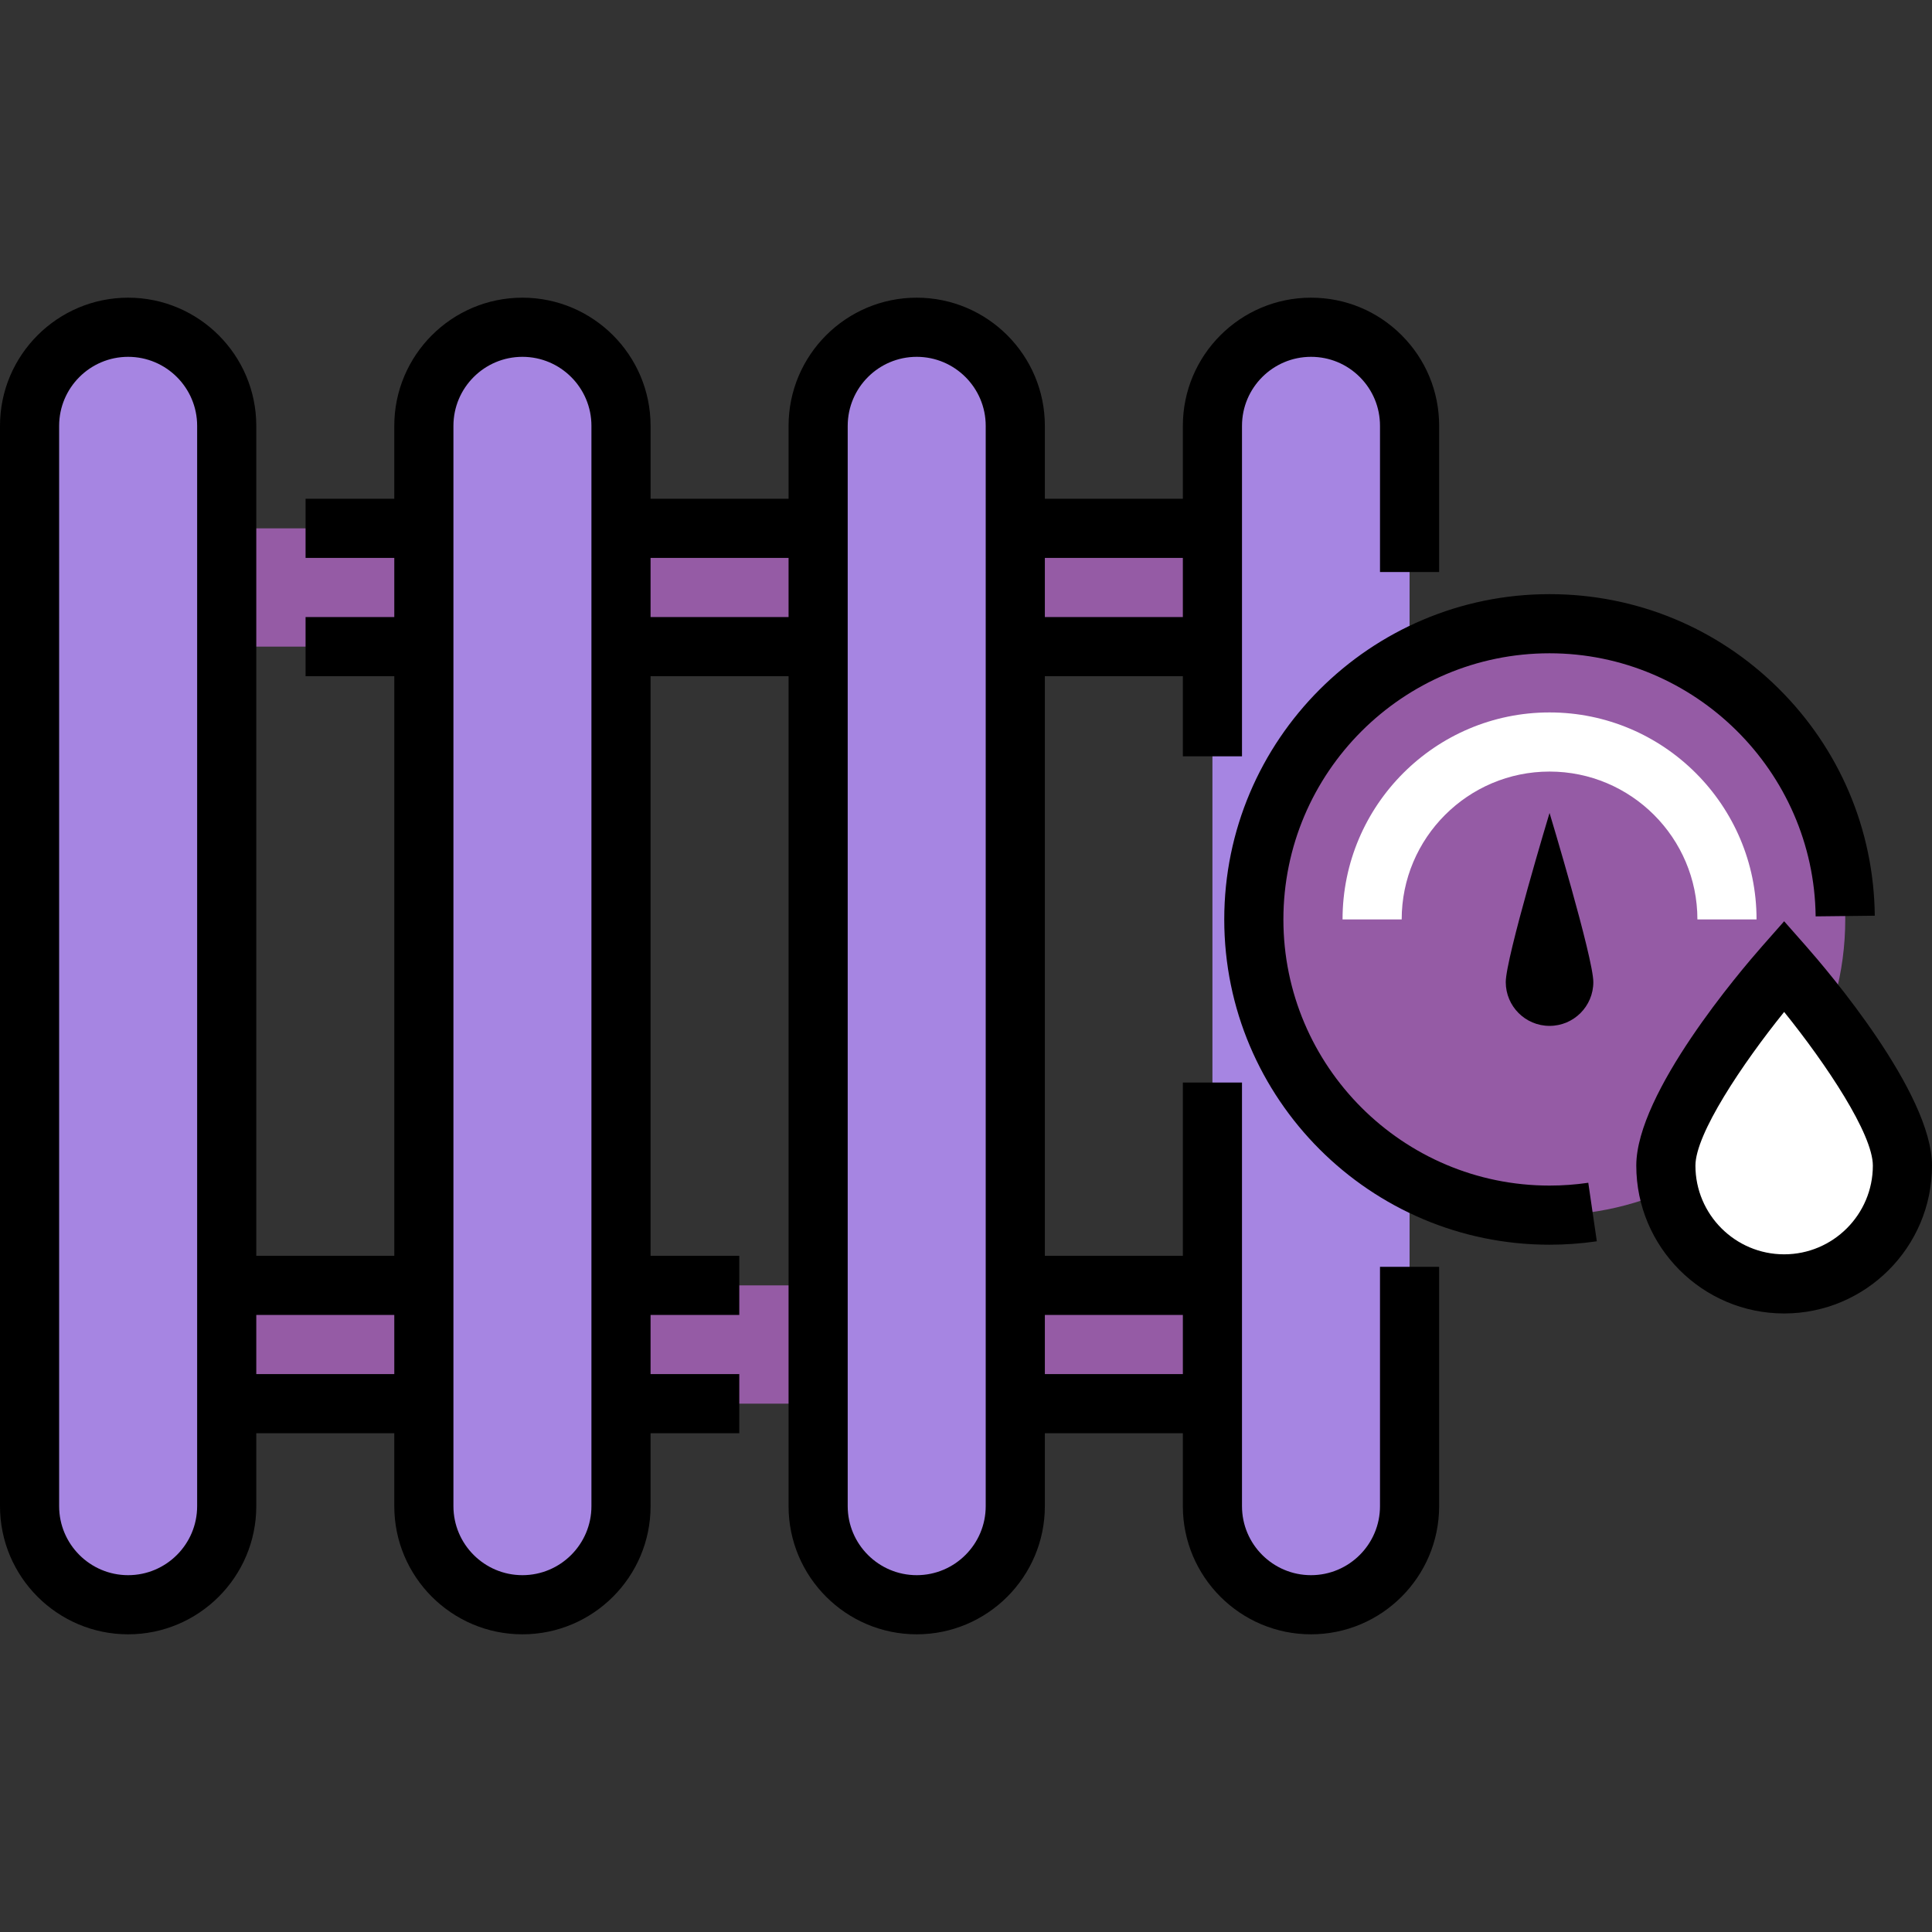 <?xml version="1.0" encoding="iso-8859-1"?>
<!-- Generator: Adobe Illustrator 19.0.0, SVG Export Plug-In . SVG Version: 6.00 Build 0)  -->
<svg version="1.1" id="Layer_1" xmlns="http://www.w3.org/2000/svg" xmlns:xlink="http://www.w3.org/1999/xlink" x="0px" y="0px"
	 viewBox="0 0 512 512" style="enable-background:new 0 0 512 512;" xml:space="preserve">
<rect x="0" y="0" width="512" height="512" fill="#333333" stroke="none"/>
<g>
	<rect x="164.571" y="140.016" style="fill:#955ba5;" width="52.245" height="31.347"/>
	<rect x="60.082" y="140.016" style="fill:#955ba5;" width="52.245" height="31.347"/>
	<rect x="269.061" y="140.016" style="fill:#955ba5;" width="52.245" height="31.347"/>
	<rect x="164.571" y="340.637" style="fill:#955ba5;" width="52.245" height="31.347"/>
	<rect x="60.082" y="340.637" style="fill:#955ba5;" width="52.245" height="31.347"/>
	<rect x="269.061" y="340.637" style="fill:#955ba5;" width="52.245" height="31.347"/>
</g>
<g>
	<path style="fill:#a685e2;" d="M138.449,425.273L138.449,425.273c-14.427,0-26.122-11.696-26.122-26.122V112.849
		c0-14.427,11.696-26.122,26.122-26.122l0,0c14.427,0,26.122,11.696,26.122,26.122v286.302
		C164.571,413.578,152.876,425.273,138.449,425.273z"/>
	<path style="fill:#a685e2;" d="M242.939,425.273L242.939,425.273c-14.427,0-26.122-11.696-26.122-26.122V112.849
		c0-14.427,11.696-26.122,26.122-26.122l0,0c14.427,0,26.122,11.696,26.122,26.122v286.302
		C269.061,413.578,257.366,425.273,242.939,425.273z"/>
	<path style="fill:#a685e2;" d="M347.429,425.273L347.429,425.273c-14.427,0-26.122-11.696-26.122-26.122V112.849
		c0-14.427,11.696-26.122,26.122-26.122l0,0c14.427,0,26.122,11.696,26.122,26.122v286.302
		C373.551,413.578,361.855,425.273,347.429,425.273z"/>
	<path style="fill:#a685e2;" d="M33.959,425.273L33.959,425.273c-14.427,0-26.122-11.696-26.122-26.122V112.849
		c0-14.427,11.696-26.122,26.122-26.122l0,0c14.427,0,26.122,11.696,26.122,26.122v286.302
		C60.082,413.578,48.386,425.273,33.959,425.273z"/>
</g>
<circle style="fill:#955ba5;" cx="410.645" cy="243.66" r="78.367"/>
<g>
	<path style="fill:#FFFFFF;" d="M465.502,243.658h-15.673c0-21.606-17.577-39.184-39.184-39.184
		c-21.606,0-39.184,17.577-39.184,39.184h-15.673c0-30.248,24.609-54.857,54.857-54.857
		C440.893,188.801,465.502,213.409,465.502,243.658z"/>
	<path style="fill:#FFFFFF;" d="M504.163,308.898c0,17.313-14.034,31.347-31.347,31.347c-17.313,0-31.347-14.034-31.347-31.347
		c0-17.313,31.347-52.898,31.347-52.898S504.163,291.585,504.163,308.898z"/>
</g>
<path d="M365.714,399.151c0,10.082-8.203,18.286-18.286,18.286s-18.286-8.203-18.286-18.286V286.887h-15.673V332.8h-36.571V179.2
	h36.571v21.232h15.673v-87.583c0-10.082,8.203-18.286,18.286-18.286c4.888,0,9.48,1.901,12.933,5.354
	c3.452,3.451,5.353,8.044,5.353,12.932v38.745h15.673v-38.745c0-9.075-3.532-17.604-9.944-24.014
	c-6.41-6.414-14.94-9.945-24.015-9.945c-18.726,0-33.959,15.234-33.959,33.959v19.331h-36.571v-19.331
	c0-18.726-15.234-33.959-33.959-33.959c-18.725,0-33.959,15.234-33.959,33.959v19.331h-36.571v-19.331
	c0-18.726-15.235-33.959-33.959-33.959s-33.959,15.234-33.959,33.959v19.331H80.98v15.673h23.51v15.673H80.98V179.2h23.51v153.6
	H67.918V112.849c0-18.726-15.235-33.959-33.959-33.959S0,94.123,0,112.849v286.302c0,18.726,15.235,33.959,33.959,33.959
	s33.959-15.234,33.959-33.959V379.82h36.571v19.331c0,18.726,15.235,33.959,33.959,33.959s33.959-15.234,33.959-33.959V379.82h23.51
	v-15.673h-23.51v-15.673h23.51V332.8h-23.51V179.2h36.571v219.951c0,18.726,15.235,33.959,33.959,33.959
	c18.726,0,33.959-15.234,33.959-33.959V379.82h36.571v19.331c0,18.726,15.234,33.959,33.959,33.959s33.959-15.234,33.959-33.959
	v-63.425h-15.673V399.151z M52.245,399.151c0,10.082-8.203,18.286-18.286,18.286s-18.286-8.203-18.286-18.286V112.849
	c0-10.082,8.203-18.286,18.286-18.286s18.286,8.203,18.286,18.286V399.151z M67.918,364.147v-15.673h36.571v15.673H67.918z
	 M156.735,399.151c0,10.082-8.203,18.286-18.286,18.286c-10.082,0-18.286-8.203-18.286-18.286V112.849
	c0-10.082,8.203-18.286,18.286-18.286c10.082,0,18.286,8.203,18.286,18.286V399.151z M172.408,163.527v-15.673h36.571v15.673
	H172.408z M261.224,399.151c0,10.082-8.204,18.286-18.286,18.286c-10.082,0-18.286-8.203-18.286-18.286V112.849
	c0-10.082,8.203-18.286,18.286-18.286c10.082,0,18.286,8.203,18.286,18.286V399.151z M313.469,147.853v15.673h-36.571v-15.673
	H313.469z M276.898,364.147v-15.673h36.571v15.673H276.898z"/>
<path d="M410.645,314.19c-38.891,0-70.531-31.64-70.531-70.531s31.64-70.531,70.531-70.531c38.454,0,70.09,31.277,70.52,69.72
	l15.673-0.176c-0.256-22.817-9.336-44.228-25.568-60.29c-16.243-16.075-37.774-24.928-60.626-24.928
	c-47.532,0-86.204,38.672-86.204,86.204s38.672,86.204,86.204,86.204c4.188,0,8.404-0.305,12.531-0.907l-2.263-15.51
	C417.533,313.941,414.077,314.19,410.645,314.19z"/>
<path d="M478.697,250.819l-5.881-6.676l-5.881,6.676c-5.561,6.313-33.303,38.785-33.303,58.079
	c0,21.606,17.577,39.184,39.184,39.184S512,330.504,512,308.898C512,289.604,484.258,257.133,478.697,250.819z M472.816,332.408
	c-12.963,0-23.51-10.547-23.51-23.51c0-8.368,12.326-26.839,23.512-40.723c11.186,13.874,23.508,32.341,23.508,40.723
	C496.327,321.861,485.779,332.408,472.816,332.408z"/>
<path d="M399.042,260.266c0-6.408,11.603-44.822,11.603-44.822s11.603,38.414,11.603,44.822s-5.195,11.603-11.603,11.603
	C404.238,271.869,399.042,266.675,399.042,260.266z"/>
<g>
</g>
<g>
</g>
<g>
</g>
<g>
</g>
<g>
</g>
<g>
</g>
<g>
</g>
<g>
</g>
<g>
</g>
<g>
</g>
<g>
</g>
<g>
</g>
<g>
</g>
<g>
</g>
<g>
</g>
</svg>
